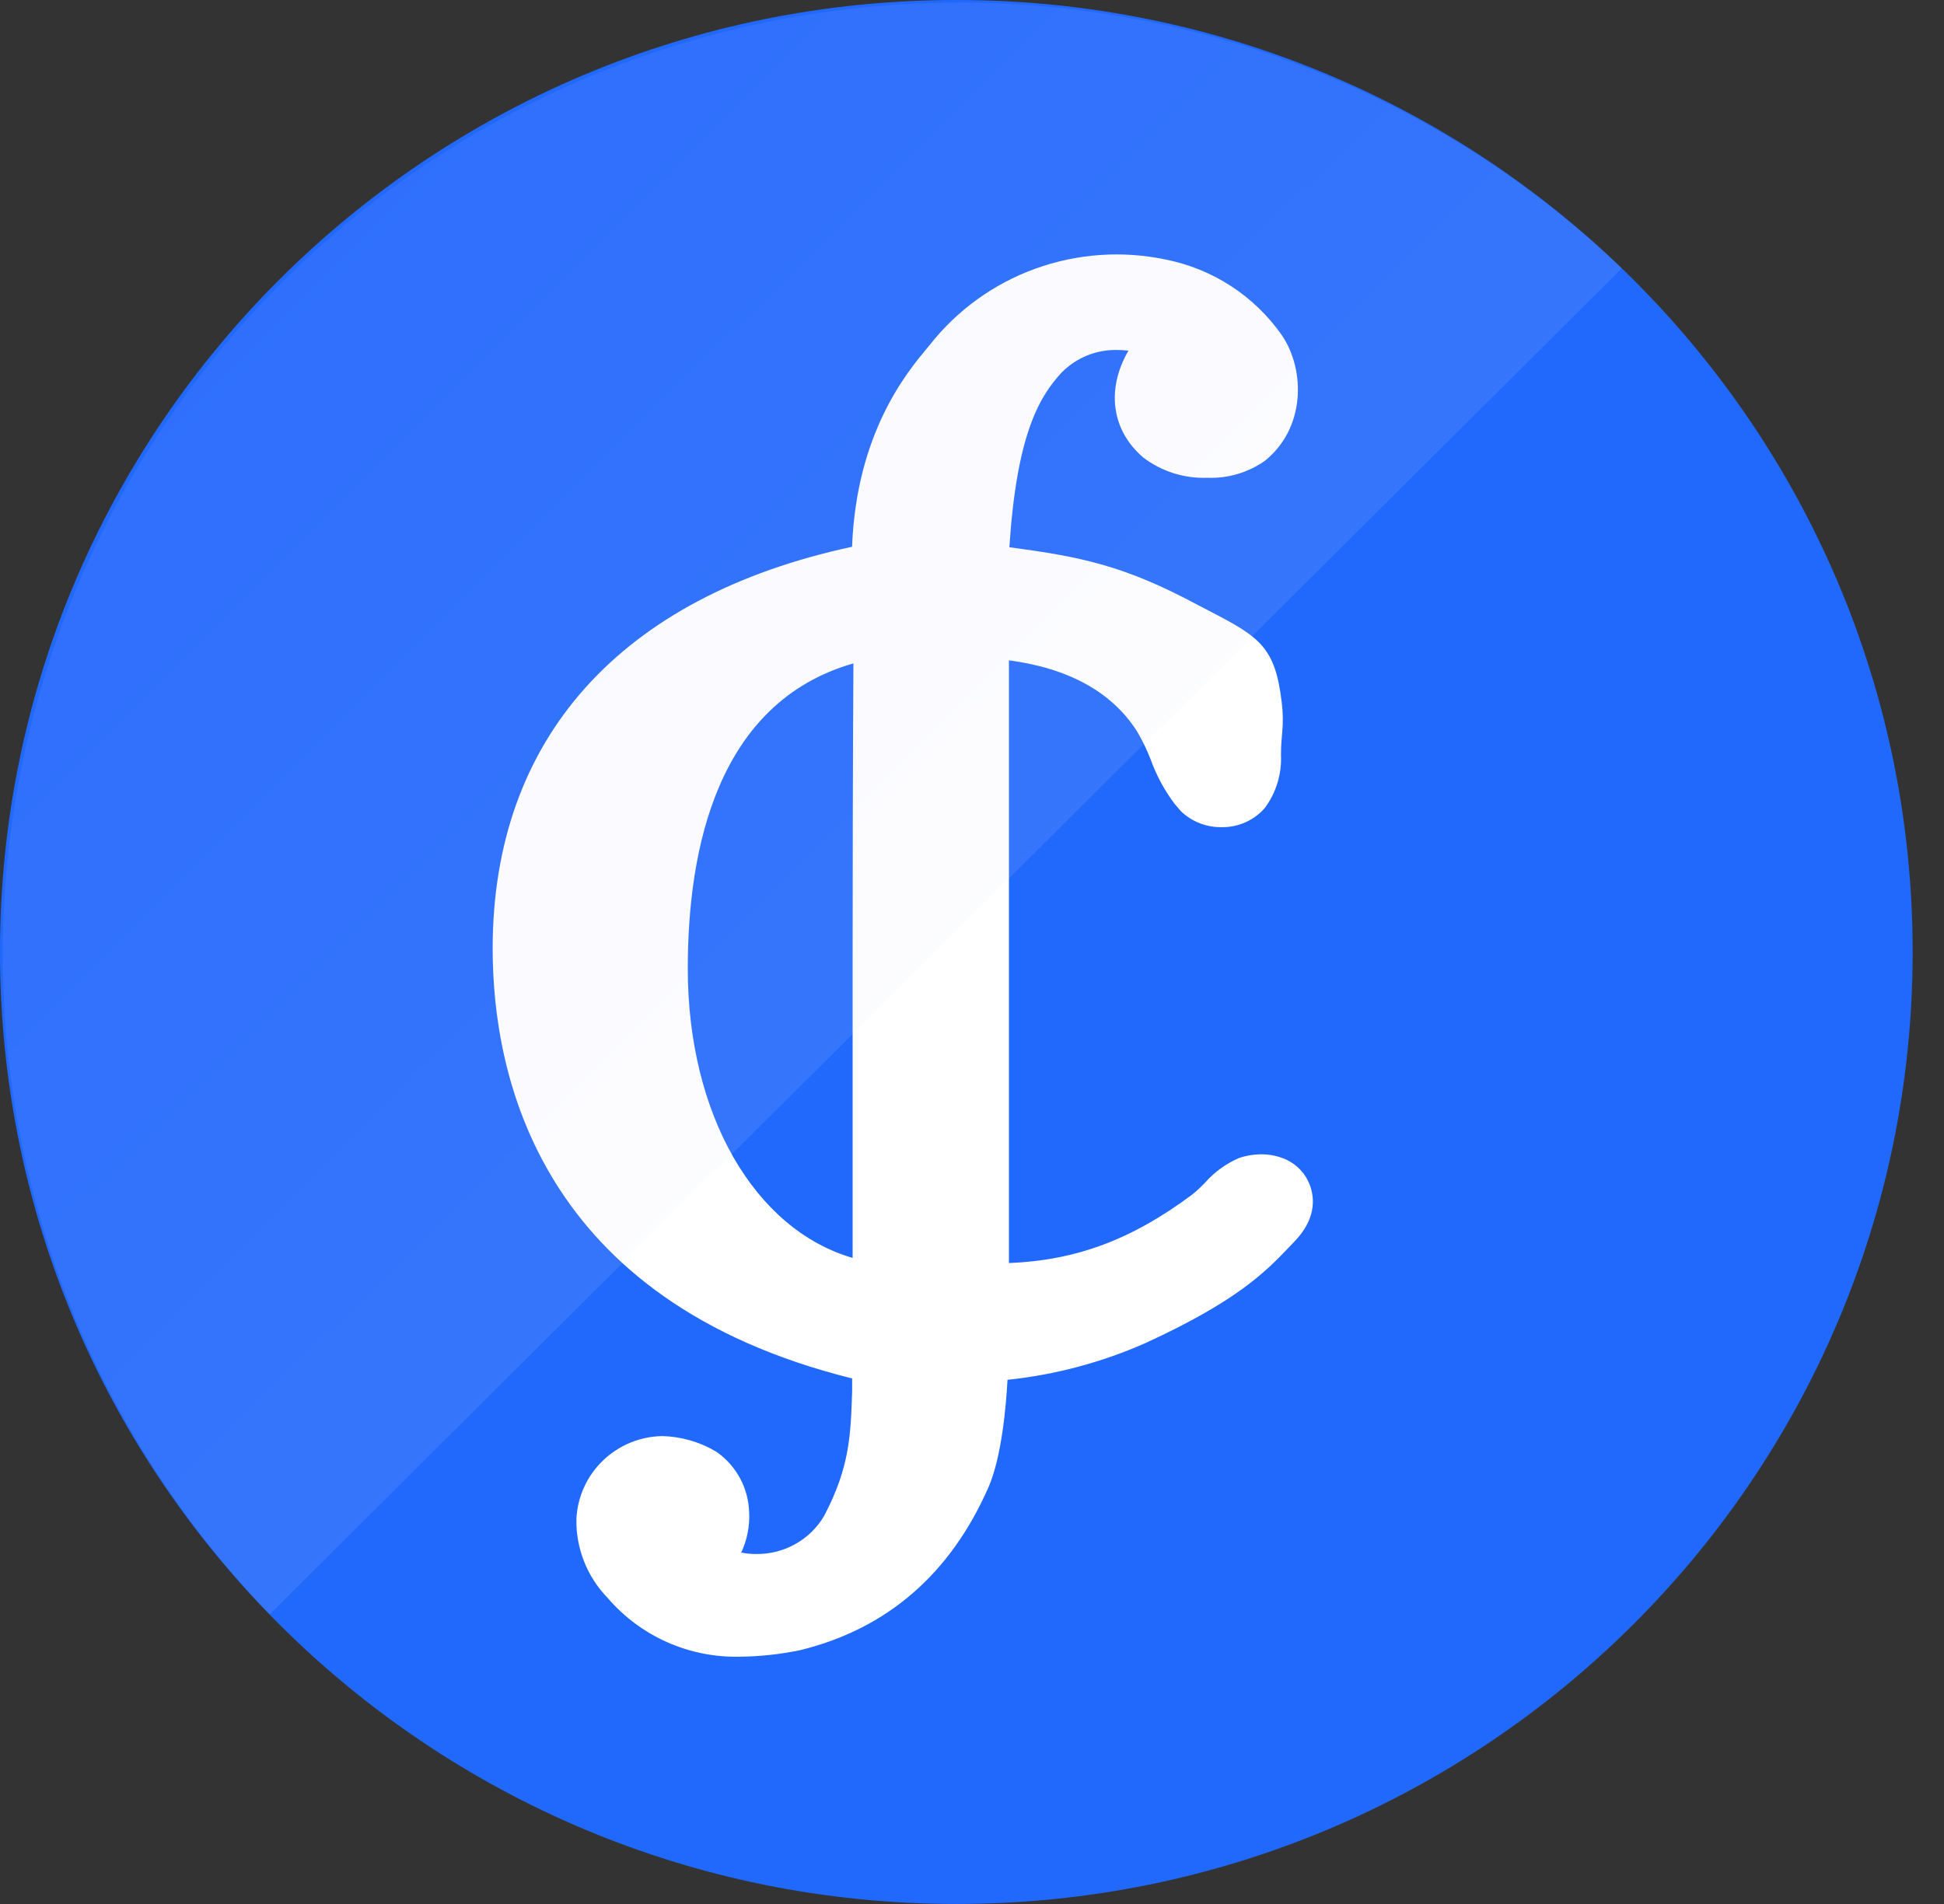 <svg width="49" height="48" viewBox="0 0 49 48" fill="none" xmlns="http://www.w3.org/2000/svg">
<rect x="0" y="0" width="49" height="48" fill="#333333" stroke="none"/>
<path d="M24.105 48C37.418 48 48.21 37.255 48.21 24C48.21 10.745 37.418 0 24.105 0C10.792 0 0 10.745 0 24C0 37.255 10.792 48 24.105 48Z" fill="#2169FC"/>
<path d="M32.419 29.233C32.219 29.144 32.003 29.099 31.784 29.1C31.594 29.101 31.406 29.133 31.227 29.195C30.896 29.339 30.602 29.555 30.364 29.826C30.266 29.929 30.161 30.025 30.051 30.115C28.532 31.249 27.13 31.774 25.431 31.842V16.647C26.936 16.847 28.024 17.446 28.657 18.433C28.793 18.662 28.909 18.902 29.005 19.151C29.149 19.55 29.352 19.926 29.607 20.266C29.635 20.302 29.749 20.426 29.77 20.455C30.044 20.716 30.41 20.859 30.789 20.853C30.995 20.857 31.199 20.816 31.387 20.733C31.575 20.65 31.743 20.527 31.878 20.373C32.166 19.986 32.311 19.512 32.288 19.032C32.288 18.767 32.309 18.593 32.319 18.465C32.343 18.213 32.339 17.96 32.307 17.709C32.146 16.331 31.759 16.067 30.556 15.441L30.176 15.243C28.341 14.262 27.262 14.037 25.442 13.797C25.623 10.998 26.177 10.018 26.761 9.39C26.944 9.205 27.163 9.059 27.404 8.961C27.646 8.863 27.905 8.817 28.166 8.823C28.259 8.823 28.351 8.829 28.443 8.84C27.874 9.823 28.02 10.86 28.823 11.539C29.284 11.887 29.852 12.066 30.43 12.045C30.945 12.065 31.451 11.917 31.873 11.624C32.907 10.802 32.907 9.337 32.313 8.455C31.62 7.462 30.568 6.777 29.377 6.542C28.284 6.313 27.148 6.393 26.098 6.773C25.047 7.153 24.125 7.819 23.436 8.695L23.362 8.785C22.867 9.379 21.587 10.911 21.477 13.784C15.631 15.042 12.418 18.625 12.418 23.913C12.418 27.145 13.606 32.795 21.479 34.751C21.479 34.858 21.479 34.966 21.479 35.07C21.443 36.183 21.418 36.988 20.771 38.22C20.596 38.515 20.346 38.759 20.046 38.927C19.746 39.095 19.407 39.181 19.063 39.177C18.936 39.178 18.808 39.166 18.683 39.141C18.832 38.823 18.901 38.474 18.883 38.124C18.874 37.827 18.797 37.536 18.657 37.274C18.517 37.012 18.318 36.786 18.076 36.612C18.06 36.601 18.044 36.591 18.027 36.582C17.623 36.347 17.166 36.217 16.698 36.204C16.139 36.212 15.604 36.431 15.202 36.817C14.799 37.203 14.558 37.727 14.529 38.283C14.52 38.652 14.586 39.019 14.721 39.362C14.856 39.706 15.059 40.019 15.316 40.284C15.726 40.762 16.239 41.144 16.816 41.4C17.392 41.656 18.02 41.781 18.651 41.766C19.161 41.76 19.67 41.705 20.169 41.601C22.358 41.065 23.954 39.683 24.915 37.495C25.245 36.739 25.359 35.463 25.395 34.785C26.592 34.66 27.762 34.349 28.863 33.863C31.171 32.806 31.899 32.062 32.469 31.465L32.619 31.309C33.167 30.743 33.141 30.23 33.021 29.888C32.916 29.599 32.699 29.363 32.419 29.233ZM21.491 24.285C21.491 26.78 21.491 29.265 21.491 31.712C19.023 30.996 17.336 28.101 17.336 24.418C17.336 21.403 18.078 17.707 21.511 16.724C21.496 19.234 21.492 21.764 21.491 24.285Z" fill="white"/>
<path opacity="0.1" d="M40.879 6.764C36.329 2.41 30.246 0.005 23.936 0.068C17.626 0.13 11.592 2.653 7.13 7.096C2.667 11.539 0.133 17.546 0.071 23.829C0.008 30.112 2.423 36.168 6.796 40.698L40.879 6.764Z" fill="url(#paint0_linear_9867_14136)"/>
<defs>
<linearGradient id="paint0_linear_9867_14136" x1="29.208" y1="29.078" x2="0.429" y2="0.173" gradientUnits="userSpaceOnUse">
<stop stop-color="white"/>
<stop offset="0.36" stop-color="#D8D9FF"/>
<stop offset="0.36" stop-color="#D6D7FF"/>
<stop offset="1" stop-color="#9495FF"/>
</linearGradient>
</defs>
</svg>
